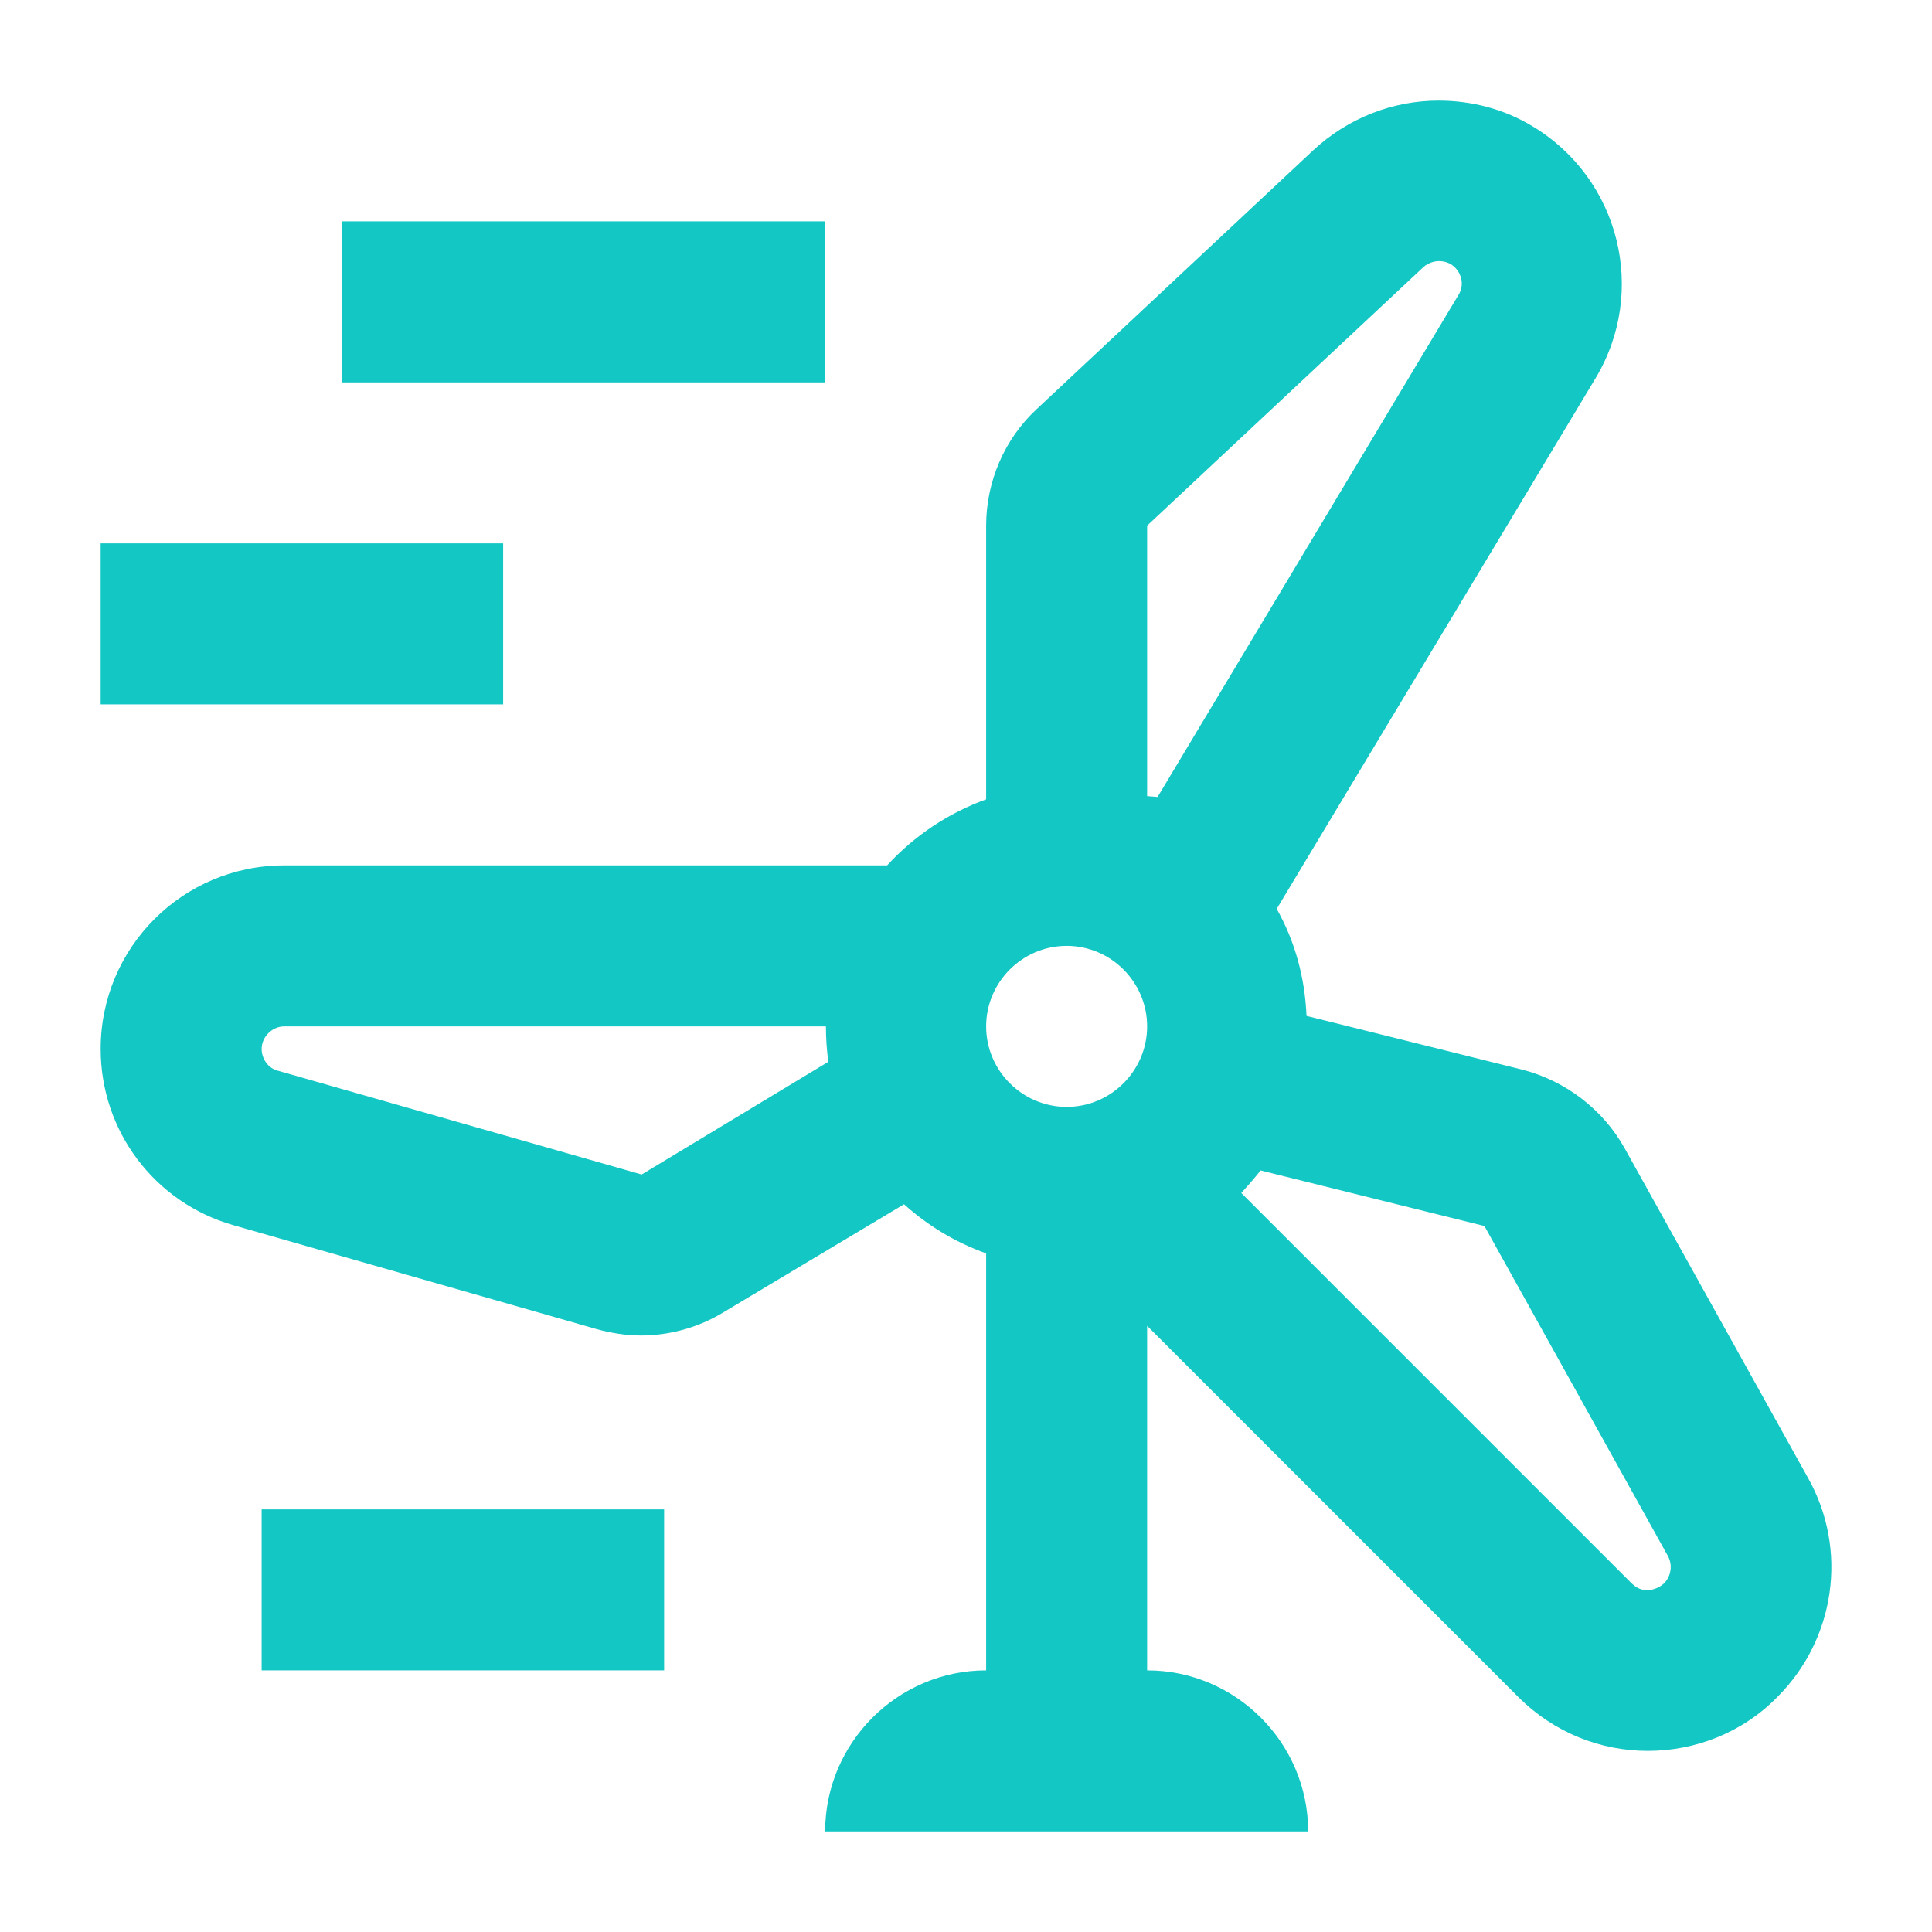 <svg width="40" height="40" viewBox="0 0 40 40" fill="none" xmlns="http://www.w3.org/2000/svg">
<path d="M17.084 4.583H7.084V7.917H17.084V4.583Z" fill="#13C7C4"/>
<path d="M10.417 11.25H2.084V14.583H10.417V11.25Z" fill="#13C7C4"/>
<path d="M13.75 31.25H5.417V34.583H13.75V31.25Z" fill="#13C7C4"/>
<path d="M37.434 30.6L33.633 23.767C33.184 22.967 32.417 22.383 31.534 22.15L27.05 21.033C27.017 20.25 26.817 19.5 26.433 18.817L33.033 7.833C34.117 6.033 33.533 3.7 31.733 2.617C31.134 2.25 30.45 2.083 29.784 2.083C28.85 2.083 27.917 2.433 27.183 3.117L21.467 8.467C20.8 9.083 20.417 9.967 20.417 10.883V16.55C19.634 16.833 18.933 17.3 18.367 17.917H5.884C3.784 17.917 2.084 19.617 2.084 21.717C2.084 23.417 3.2 24.9 4.834 25.367L12.35 27.517C12.65 27.6 12.967 27.65 13.267 27.65C13.867 27.65 14.467 27.483 14.983 27.167L18.717 24.933C19.2 25.367 19.767 25.717 20.417 25.95V34.583C18.584 34.583 17.084 36.083 17.084 37.917H27.084C27.084 36.083 25.584 34.583 23.75 34.583V27.45L31.433 35.133C32.184 35.883 33.15 36.25 34.117 36.25C35.084 36.25 36.067 35.883 36.8 35.133C38 33.933 38.267 32.083 37.434 30.6ZM13.284 24.317L5.75 22.167C5.55 22.117 5.417 21.917 5.417 21.717C5.417 21.467 5.634 21.25 5.884 21.25H17.1C17.1 21.5 17.117 21.75 17.15 21.983L13.284 24.317ZM22.084 22.917C21.167 22.917 20.417 22.167 20.417 21.25C20.417 20.333 21.167 19.583 22.084 19.583C23 19.583 23.75 20.333 23.75 21.25C23.75 22.167 23 22.917 22.084 22.917ZM23.75 16.483V10.883L29.467 5.533C29.55 5.45 29.784 5.333 30.034 5.467C30.25 5.6 30.334 5.883 30.2 6.1L23.967 16.5L23.75 16.483ZM34.45 32.783C34.367 32.867 34.05 33.05 33.783 32.783L25.7 24.7C25.834 24.55 25.967 24.4 26.1 24.233L30.733 25.383L34.533 32.217C34.633 32.4 34.6 32.633 34.45 32.783Z" fill="#13C7C4"/>
</svg>
